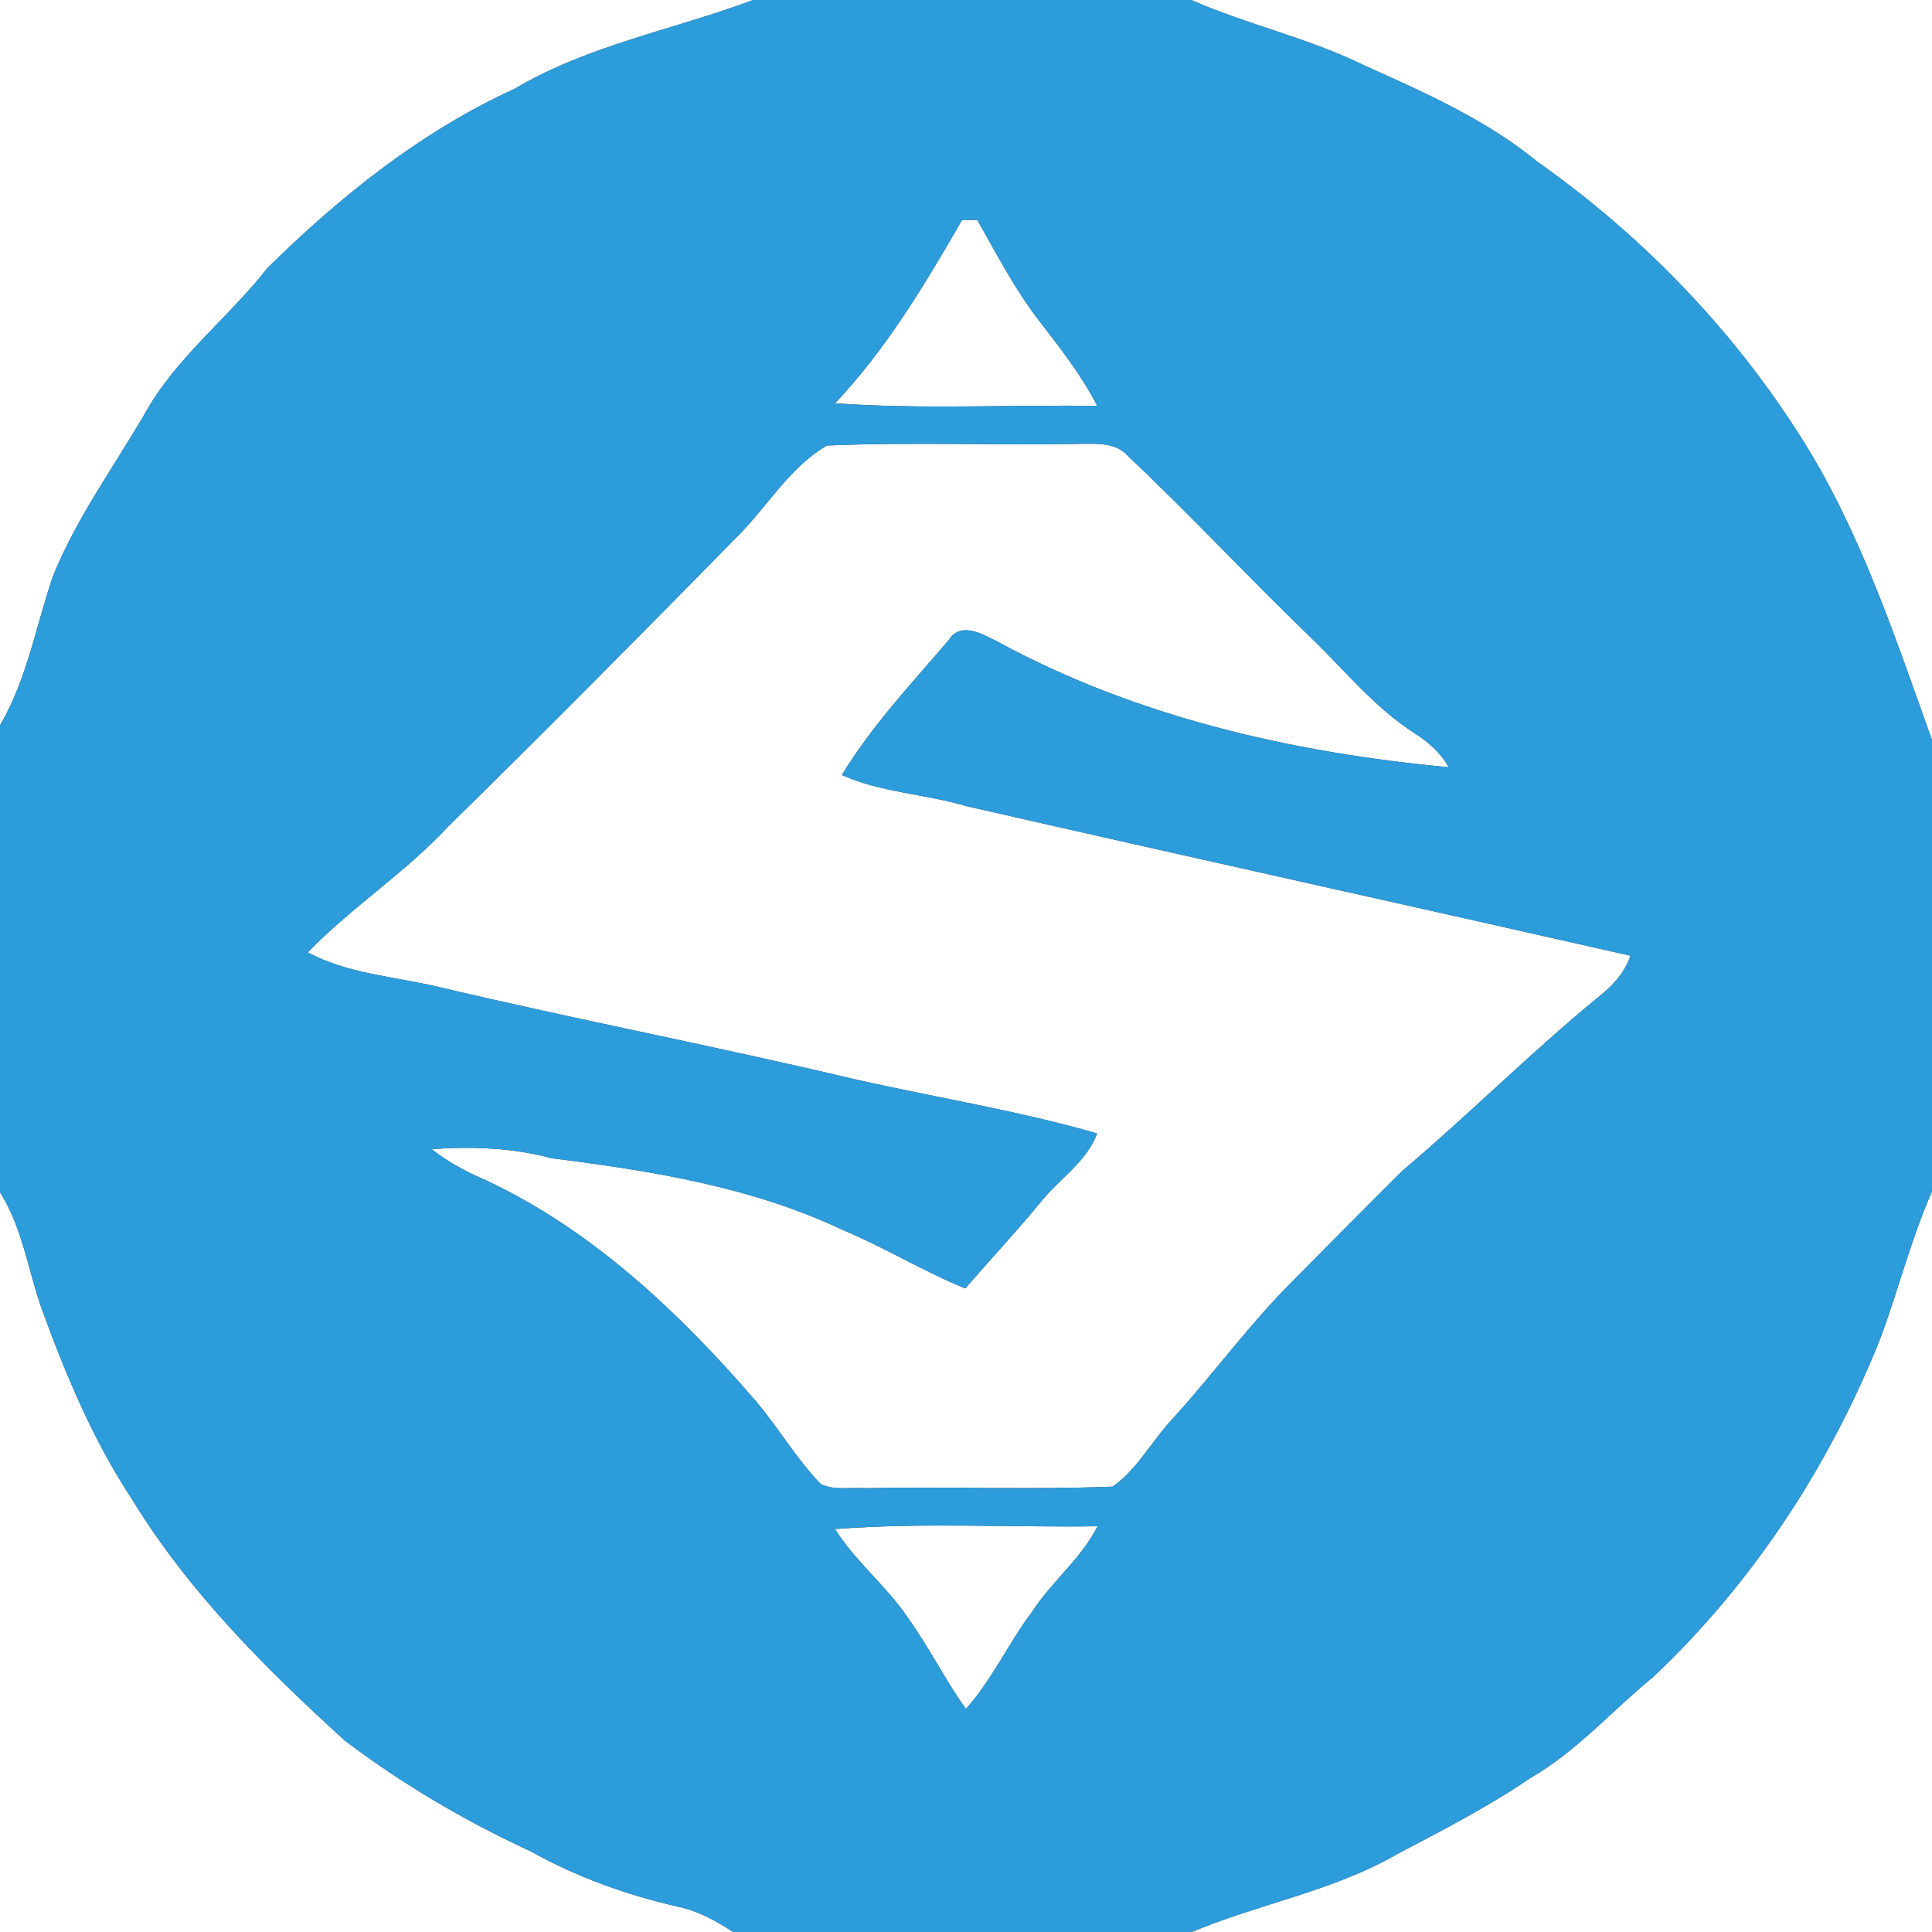 <?xml version="1.0" encoding="UTF-8" ?>
<!DOCTYPE svg PUBLIC "-//W3C//DTD SVG 1.1//EN" "http://www.w3.org/Graphics/SVG/1.1/DTD/svg11.dtd">
<svg width="250pt" height="250pt" viewBox="0 0 250 250" version="1.1" xmlns="http://www.w3.org/2000/svg">
<rect x="0" y="0" width="250" height="250" fill="#333333" stroke="none"/>
<g id="#ffffffff">
<path fill="#ffffff" opacity="1.00" d=" M 0.00 0.00 L 97.45 0.00 C 87.17 3.85 76.13 5.84 66.59 11.49 C 54.52 17.00 44.02 25.41 34.62 34.67 C 29.54 41.17 22.75 46.27 18.71 53.58 C 14.67 60.51 9.88 67.07 6.86 74.54 C 4.65 81.00 3.50 87.89 0.00 93.86 L 0.00 0.00 Z" />
<path fill="#ffffff" opacity="1.00" d=" M 154.15 0.00 L 250.00 0.00 L 250.00 95.76 C 245.14 82.23 240.62 68.37 232.79 56.19 C 223.98 42.37 212.35 30.40 198.97 20.95 C 192.26 15.45 184.28 11.95 176.44 8.42 C 169.28 4.91 161.43 3.20 154.15 0.00 Z" />
<path fill="#ffffff" opacity="1.00" d=" M 124.49 28.46 C 124.98 28.46 125.97 28.46 126.46 28.46 C 128.98 32.89 131.33 37.46 134.47 41.51 C 137.18 45.03 139.95 48.55 141.98 52.52 C 130.67 52.37 119.33 52.98 108.05 52.19 C 114.68 45.18 119.70 36.78 124.49 28.46 Z" />
<path fill="#ffffff" opacity="1.00" d=" M 95.42 69.41 C 99.30 65.54 102.18 60.44 107.01 57.65 C 118.00 57.18 129.02 57.65 140.02 57.43 C 142.12 57.43 144.47 57.27 145.98 59.03 C 154.04 66.63 161.58 74.75 169.56 82.44 C 173.95 86.67 177.84 91.53 183.02 94.86 C 184.80 95.99 186.42 97.40 187.46 99.28 C 167.25 97.40 147.00 92.78 129.06 83.02 C 127.20 82.08 124.35 80.38 122.82 82.76 C 117.99 88.43 112.81 93.89 108.94 100.29 C 114.02 102.57 119.70 102.72 125.00 104.30 C 153.65 110.85 182.33 117.17 210.99 123.67 C 210.24 125.83 208.72 127.53 206.95 128.92 C 198.16 136.11 190.14 144.17 181.48 151.49 C 176.80 156.14 172.16 160.83 167.52 165.52 C 161.81 171.17 157.09 177.71 151.69 183.64 C 149.04 186.47 147.19 190.10 143.99 192.37 C 133.34 192.79 122.66 192.35 112.00 192.57 C 110.08 192.42 107.97 192.91 106.19 192.03 C 103.01 188.71 100.69 184.69 97.72 181.20 C 87.90 169.85 76.73 159.25 63.01 152.79 C 60.48 151.70 58.02 150.42 55.86 148.70 C 61.08 148.32 66.35 148.52 71.42 149.88 C 84.22 151.49 97.25 153.57 109.02 159.14 C 114.44 161.40 119.46 164.50 124.90 166.72 C 128.13 163.00 131.49 159.39 134.63 155.59 C 137.02 152.57 140.58 150.40 141.97 146.67 C 131.64 143.69 121.00 142.01 110.53 139.64 C 92.64 135.39 74.58 131.93 56.69 127.70 C 51.04 126.36 45.02 126.02 39.82 123.24 C 45.47 117.39 52.42 112.96 57.96 106.98 C 70.59 94.60 83.03 82.03 95.42 69.41 Z" />
<path fill="#ffffff" opacity="1.00" d=" M 0.00 154.28 C 2.91 158.88 3.62 164.32 5.40 169.37 C 8.51 177.90 12.05 186.37 17.07 193.98 C 24.36 205.93 34.37 215.91 44.67 225.27 C 52.11 230.89 60.19 235.65 68.66 239.55 C 74.62 242.89 81.09 245.21 87.75 246.73 C 90.33 247.28 92.67 248.55 94.86 250.00 L 0.00 250.00 L 0.00 154.28 Z" />
<path fill="#ffffff" opacity="1.00" d=" M 243.27 173.30 C 245.64 166.97 247.26 160.37 250.00 154.17 L 250.00 250.00 L 154.21 250.00 C 162.96 246.33 172.53 244.70 180.80 239.91 C 186.62 236.85 192.49 233.84 197.94 230.13 C 203.99 226.66 208.60 221.34 213.96 216.96 C 226.82 204.82 236.71 189.69 243.27 173.30 Z" />
<path fill="#ffffff" opacity="1.00" d=" M 108.05 197.86 C 119.34 196.99 130.71 197.66 142.03 197.50 C 139.91 201.69 136.11 204.62 133.58 208.53 C 130.51 212.59 128.40 217.32 124.99 221.14 C 122.28 217.36 120.22 213.17 117.52 209.39 C 114.73 205.24 110.71 202.10 108.05 197.86 Z" />
</g>
<g id="#2c9cdbff">
<path fill="#2c9cdb" opacity="1.00" d=" M 97.45 0.00 L 154.15 0.00 C 161.43 3.20 169.28 4.91 176.44 8.42 C 184.28 11.95 192.26 15.45 198.97 20.95 C 212.35 30.40 223.98 42.37 232.79 56.19 C 240.62 68.37 245.14 82.23 250.00 95.76 L 250.00 154.17 C 247.26 160.37 245.64 166.97 243.27 173.30 C 236.71 189.69 226.82 204.82 213.96 216.96 C 208.60 221.34 203.99 226.66 197.94 230.13 C 192.49 233.84 186.62 236.85 180.80 239.91 C 172.53 244.70 162.96 246.33 154.21 250.00 L 94.86 250.00 C 92.67 248.55 90.33 247.28 87.75 246.73 C 81.09 245.21 74.62 242.89 68.66 239.55 C 60.19 235.65 52.11 230.89 44.67 225.27 C 34.37 215.91 24.36 205.93 17.07 193.98 C 12.05 186.37 8.51 177.90 5.40 169.37 C 3.62 164.32 2.91 158.88 0.00 154.28 L 0.00 93.86 C 3.50 87.89 4.65 81.00 6.86 74.54 C 9.88 67.07 14.67 60.51 18.71 53.58 C 22.75 46.27 29.54 41.17 34.62 34.67 C 44.02 25.41 54.52 17.00 66.59 11.49 C 76.13 5.84 87.17 3.85 97.45 0.00 M 124.49 28.46 C 119.70 36.78 114.68 45.18 108.05 52.19 C 119.33 52.98 130.67 52.37 141.98 52.52 C 139.95 48.55 137.18 45.03 134.47 41.51 C 131.33 37.46 128.98 32.89 126.46 28.46 C 125.97 28.46 124.98 28.46 124.49 28.46 M 95.42 69.41 C 83.03 82.03 70.59 94.60 57.96 106.98 C 52.42 112.96 45.47 117.39 39.82 123.24 C 45.02 126.02 51.04 126.36 56.69 127.70 C 74.58 131.93 92.64 135.39 110.53 139.64 C 121.00 142.01 131.64 143.69 141.97 146.67 C 140.58 150.40 137.02 152.57 134.63 155.59 C 131.49 159.39 128.13 163.00 124.90 166.72 C 119.46 164.50 114.44 161.40 109.02 159.14 C 97.25 153.57 84.22 151.49 71.42 149.88 C 66.35 148.52 61.08 148.32 55.86 148.70 C 58.02 150.42 60.48 151.70 63.01 152.79 C 76.73 159.25 87.90 169.85 97.72 181.20 C 100.69 184.69 103.01 188.71 106.19 192.03 C 107.97 192.91 110.08 192.42 112.00 192.57 C 122.66 192.35 133.34 192.79 143.99 192.37 C 147.19 190.10 149.04 186.47 151.69 183.64 C 157.09 177.71 161.81 171.17 167.52 165.52 C 172.16 160.83 176.80 156.14 181.48 151.49 C 190.14 144.17 198.16 136.11 206.95 128.92 C 208.72 127.53 210.24 125.83 210.99 123.67 C 182.33 117.17 153.65 110.85 125.00 104.30 C 119.70 102.72 114.02 102.57 108.94 100.29 C 112.81 93.89 117.99 88.43 122.82 82.76 C 124.35 80.38 127.20 82.08 129.06 83.02 C 147.00 92.78 167.25 97.40 187.46 99.28 C 186.42 97.40 184.80 95.99 183.02 94.86 C 177.84 91.53 173.95 86.67 169.56 82.44 C 161.58 74.75 154.04 66.63 145.98 59.03 C 144.47 57.27 142.12 57.43 140.02 57.43 C 129.02 57.65 118.00 57.18 107.01 57.65 C 102.18 60.44 99.30 65.54 95.42 69.41 M 108.05 197.86 C 110.71 202.10 114.73 205.24 117.52 209.39 C 120.22 213.17 122.28 217.36 124.99 221.14 C 128.40 217.32 130.51 212.59 133.58 208.53 C 136.11 204.62 139.91 201.69 142.03 197.50 C 130.71 197.66 119.34 196.99 108.05 197.86 Z" />
</g>
</svg>

